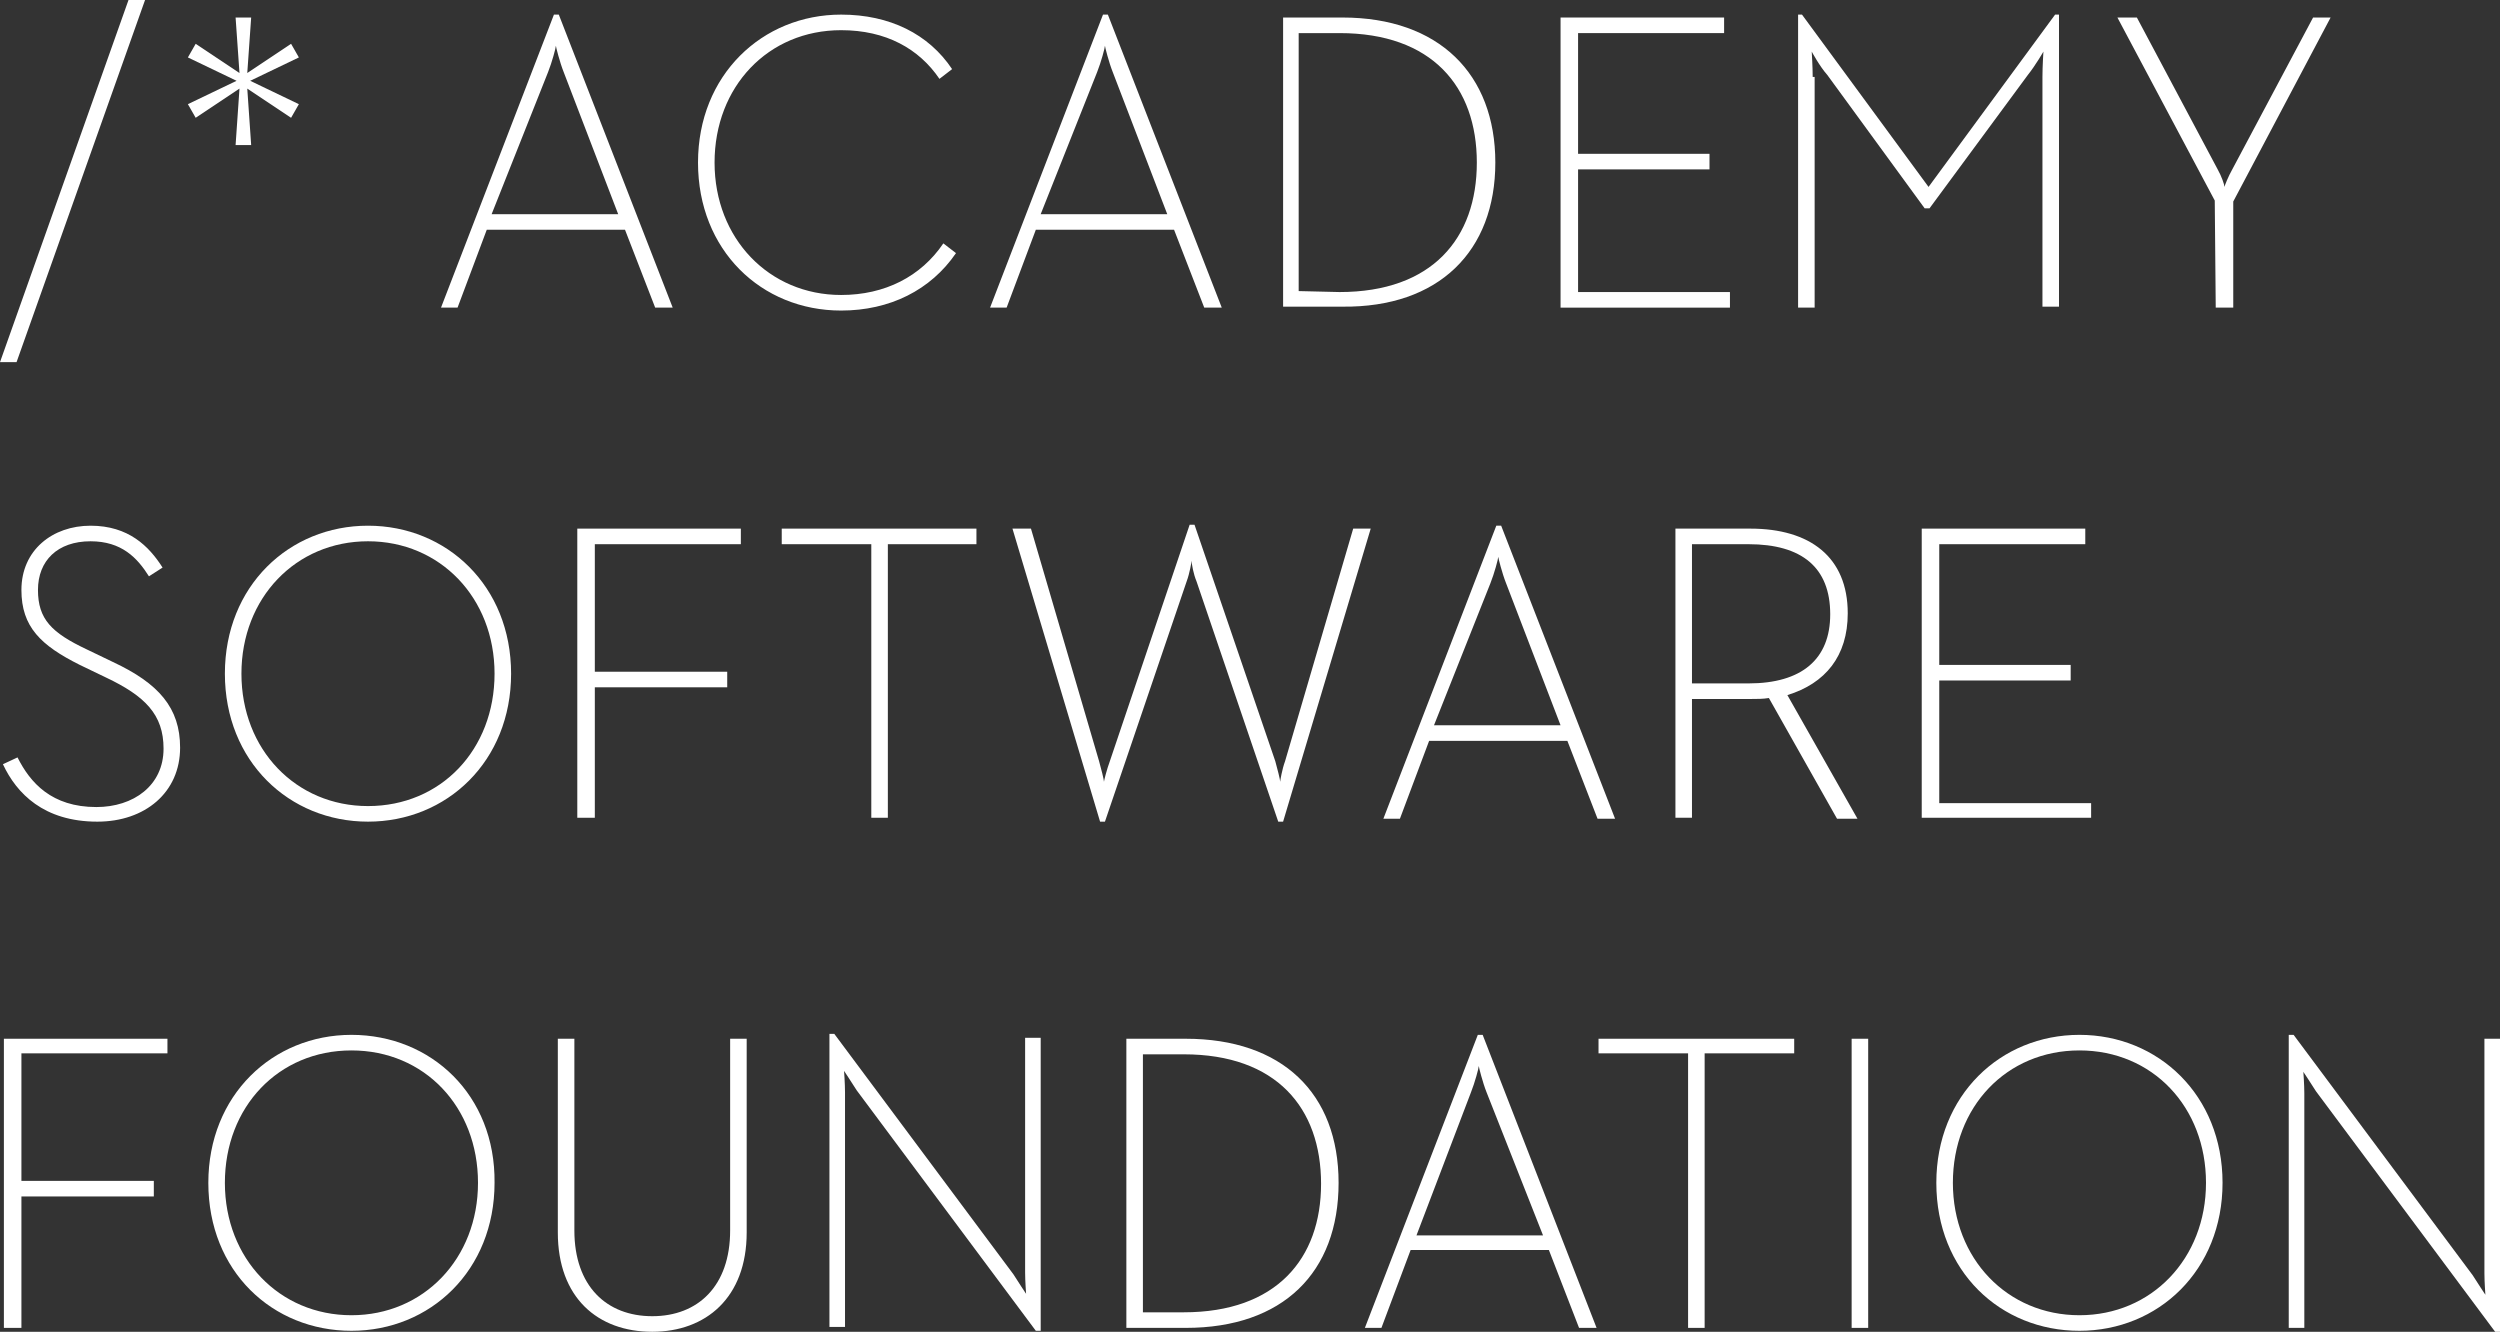 <?xml version="1.0" encoding="utf-8"?>
<!-- Generator: Adobe Illustrator 22.0.1, SVG Export Plug-In . SVG Version: 6.00 Build 0)  -->
<svg version="1.1" id="Layer_1" xmlns="http://www.w3.org/2000/svg" xmlns:xlink="http://www.w3.org/1999/xlink" x="0px" y="0px"
	 viewBox="0 0 256.8 136.8" style="enable-background:new 0 0 256.8 136.8;" xml:space="preserve">
<rect x="0" y="0" width="256.8" height="136.8" fill="#333333" stroke="none"/>
<style type="text/css">
	.st0{fill:#FFFFFF;}
</style>
<g>
	<polygon class="st0" points="14.9,0 13.2,0 0,37.2 1.7,37.2 	"/>
	<polygon class="st0" points="24.2,14.9 25.8,14.9 25.4,9.1 29.9,12.1 30.7,10.7 25.7,8.3 30.7,5.9 29.9,4.5 25.4,7.5 25.8,1.8 
		24.2,1.8 24.6,7.5 20.1,4.5 19.3,5.9 24.3,8.3 19.3,10.7 20.1,12.1 24.6,9.1 	"/>
	<path class="st0" d="M50,23.6h14.2l3.1,8h1.8L57.4,1.5h-0.5L45.3,31.6H47L50,23.6z M56.3,7.4c0.4-1,0.8-2.5,0.8-2.7
		c0,0.1,0.4,1.7,0.8,2.7L63.5,22h-13L56.3,7.4z"/>
	<path class="st0" d="M86.4,31.9c5,0,9.2-2.1,11.8-5.9l-1.3-1c-2.3,3.4-6,5.3-10.5,5.3c-7.4,0-13-5.8-13-13.6s5.5-13.6,13-13.6
		c4.6,0,8,1.9,10.1,5l1.3-1c-2.4-3.6-6.4-5.6-11.4-5.6c-8.1,0-14.7,6.2-14.7,15.2S78.2,31.9,86.4,31.9z"/>
	<path class="st0" d="M106.4,23.6h14.2l3.1,8h1.8L113.8,1.5h-0.5l-11.6,30.1h1.7L106.4,23.6z M112.7,7.4c0.4-1,0.8-2.5,0.8-2.7
		c0,0.1,0.4,1.7,0.8,2.7l5.6,14.6h-13L112.7,7.4z"/>
	<path class="st0" d="M153.6,16.7c0-9.1-5.8-14.9-15.7-14.9h-6.1v29.7h6.1C147.8,31.6,153.6,25.8,153.6,16.7z M133.4,29.9V3.4h4.2
		c9.5,0,14.1,5.5,14.1,13.3S147.1,30,137.6,30L133.4,29.9L133.4,29.9z"/>
	<polygon class="st0" points="177.7,30 162.1,30 162.1,17.4 175.6,17.4 175.6,15.8 162.1,15.8 162.1,3.4 177.1,3.4 177.1,1.8 
		160.3,1.8 160.3,31.6 177.7,31.6 	"/>
	<path class="st0" d="M186.2,7.9c0-1-0.1-2.6-0.1-2.6s0.8,1.5,1.6,2.4l10,13.7h0.5l10.1-13.7c0.8-1,1.6-2.4,1.6-2.4
		s-0.1,1.5-0.1,2.6v23.6h1.7v-30h-0.4l-13,17.7l-13-17.7h-0.4v30.1h1.7V7.9H186.2z"/>
	<path class="st0" d="M227.6,31.6h1.8V20.7l10-18.9h-1.8l-8.3,15.6c-0.4,0.7-0.8,1.7-0.8,1.8c0-0.2-0.3-1.1-0.7-1.8l-8.3-15.6h-2
		l10,18.8L227.6,31.6L227.6,31.6z"/>
	<path class="st0" d="M18.5,76.8c0-4.1-2.2-6.6-6.9-8.8l-2.7-1.3c-3.6-1.7-5-3.1-5-6.1s2-5,5.4-5c3.2,0,4.8,1.7,6,3.6l1.4-0.9
		c-1.4-2.2-3.5-4.3-7.4-4.3s-7.1,2.5-7.1,6.6c0,3.8,2,5.7,6,7.7l2.7,1.3c4,1.9,5.9,3.8,5.9,7.3c0,3.8-3.1,6-6.9,6
		c-4.6,0-6.8-2.5-8.1-5.1l-1.5,0.7c1.4,3,4.2,5.9,9.7,5.9C14.9,84.4,18.5,81.4,18.5,76.8z"/>
	<path class="st0" d="M37.8,84.4c8.1,0,14.7-6.2,14.7-15.2S45.9,54,37.8,54c-8.1,0-14.7,6.2-14.7,15.2S29.7,84.4,37.8,84.4z
		 M37.8,55.6c7.4,0,13,5.8,13,13.6s-5.5,13.6-13,13.6c-7.4,0-13-5.8-13-13.6S30.4,55.6,37.8,55.6z"/>
	<polygon class="st0" points="61.1,70.6 74.7,70.6 74.7,69 61.1,69 61.1,55.9 76.1,55.9 76.1,54.3 59.3,54.3 59.3,84 61.1,84 	"/>
	<polygon class="st0" points="89.5,84 91.2,84 91.2,55.9 100.3,55.9 100.3,54.3 80.3,54.3 80.3,55.9 89.5,55.9 	"/>
	<path class="st0" d="M132,78.2c-0.3,0.8-0.5,2-0.5,2.1c0-0.2-0.3-1.4-0.5-2.1l-8.3-24.3h-0.5L114,78.2c-0.3,0.8-0.6,2-0.6,2.1
		c0-0.2-0.3-1.4-0.5-2.1l-7-23.9H104l9,30.1h0.5l8.4-24.7c0.3-0.8,0.5-2,0.5-2.1c0,0.3,0.2,1.4,0.5,2.1l8.4,24.7h0.5l9-30.1H139
		L132,78.2z"/>
	<path class="st0" d="M146.8,76.1H161l3.1,8h1.8L154.2,54h-0.5l-11.6,30.1h1.7L146.8,76.1z M153.1,59.9c0.4-1,0.8-2.5,0.8-2.7
		c0,0.1,0.4,1.7,0.8,2.7l5.6,14.6h-13L153.1,59.9z"/>
	<path class="st0" d="M189.8,63c0-5.8-3.9-8.7-10-8.7h-7.7V84h1.7V71.8h6c0.7,0,1.3,0,1.9-0.1l7,12.4h2.1l-7.2-12.7
		C187.5,70.2,189.8,67.4,189.8,63z M179.6,70.2h-5.8V55.9h5.8c5.5,0,8.4,2.4,8.4,7.2C188,67.7,185.1,70.2,179.6,70.2z"/>
	<polygon class="st0" points="214.8,82.5 199.2,82.5 199.2,69.9 212.7,69.9 212.7,68.3 199.2,68.3 199.2,55.9 214.2,55.9 
		214.2,54.3 197.4,54.3 197.4,84 214.8,84 	"/>
	<polygon class="st0" points="0.4,136.4 2.2,136.4 2.2,122.9 15.8,122.9 15.8,121.3 2.2,121.3 2.2,108.2 17.2,108.2 17.2,106.7 
		0.4,106.7 	"/>
	<path class="st0" d="M36.1,106.3c-8.1,0-14.7,6.2-14.7,15.2c0,9.1,6.6,15.2,14.7,15.2s14.7-6.2,14.7-15.2
		C50.9,112.5,44.3,106.3,36.1,106.3z M36.1,135.1c-7.4,0-13-5.8-13-13.6s5.5-13.6,13-13.6c7.5,0,13,5.8,13,13.6
		C49.1,129.3,43.5,135.1,36.1,135.1z"/>
	<path class="st0" d="M75,126.4c0,5.7-3.3,8.8-8,8.8s-8-3.1-8-8.8v-19.7h-1.7v19.9c0,6.7,4.1,10.2,9.7,10.2c5.5,0,9.7-3.5,9.7-10.2
		v-19.9H75V126.4z"/>
	<path class="st0" d="M105.3,130.7c0,0.9,0.1,2.2,0.1,2.2s-0.8-1.2-1.3-2l-18.4-24.7h-0.5v30.1h1.6v-24.1c0-0.9-0.1-2.2-0.1-2.2
		s0.8,1.2,1.3,2l18.4,24.7h0.5v-30.1h-1.6V130.7z"/>
	<path class="st0" d="M121.8,106.7h-6.1v29.7h6.1c10,0,15.7-5.7,15.7-14.9S131.7,106.7,121.8,106.7z M121.6,134.8h-4.2v-26.5h4.2
		c9.5,0,14.1,5.5,14.1,13.3C135.7,129.3,131.1,134.8,121.6,134.8z"/>
	<path class="st0" d="M151.8,106.3l-11.6,30.1h1.7l3-8h14.2l3.1,8h1.8l-11.7-30.1H151.8z M158.5,126.9h-13l5.6-14.7
		c0.4-1,0.8-2.5,0.8-2.7c0,0.1,0.4,1.7,0.8,2.7L158.5,126.9z"/>
	<polygon class="st0" points="164.2,108.2 173.4,108.2 173.4,136.4 175.1,136.4 175.1,108.2 184.3,108.2 184.3,106.7 164.2,106.7 	
		"/>
	<rect x="190.2" y="106.7" class="st0" width="1.7" height="29.7"/>
	<path class="st0" d="M213.6,106.3c-8.1,0-14.7,6.2-14.7,15.2c0,9.1,6.6,15.2,14.7,15.2c8.1,0,14.7-6.2,14.7-15.2
		S221.7,106.3,213.6,106.3z M213.6,135.1c-7.4,0-13-5.8-13-13.6s5.5-13.6,13-13.6s13,5.8,13,13.6C226.6,129.3,221,135.1,213.6,135.1
		z"/>
	<path class="st0" d="M255.2,106.7v24.1c0,0.9,0.1,2.2,0.1,2.2s-0.8-1.2-1.3-2l-18.4-24.7h-0.5v30.1h1.6v-24.1
		c0-0.9-0.1-2.2-0.1-2.2s0.8,1.2,1.3,2l18.4,24.7h0.5v-30.1L255.2,106.7L255.2,106.7z"/>
</g>
</svg>
